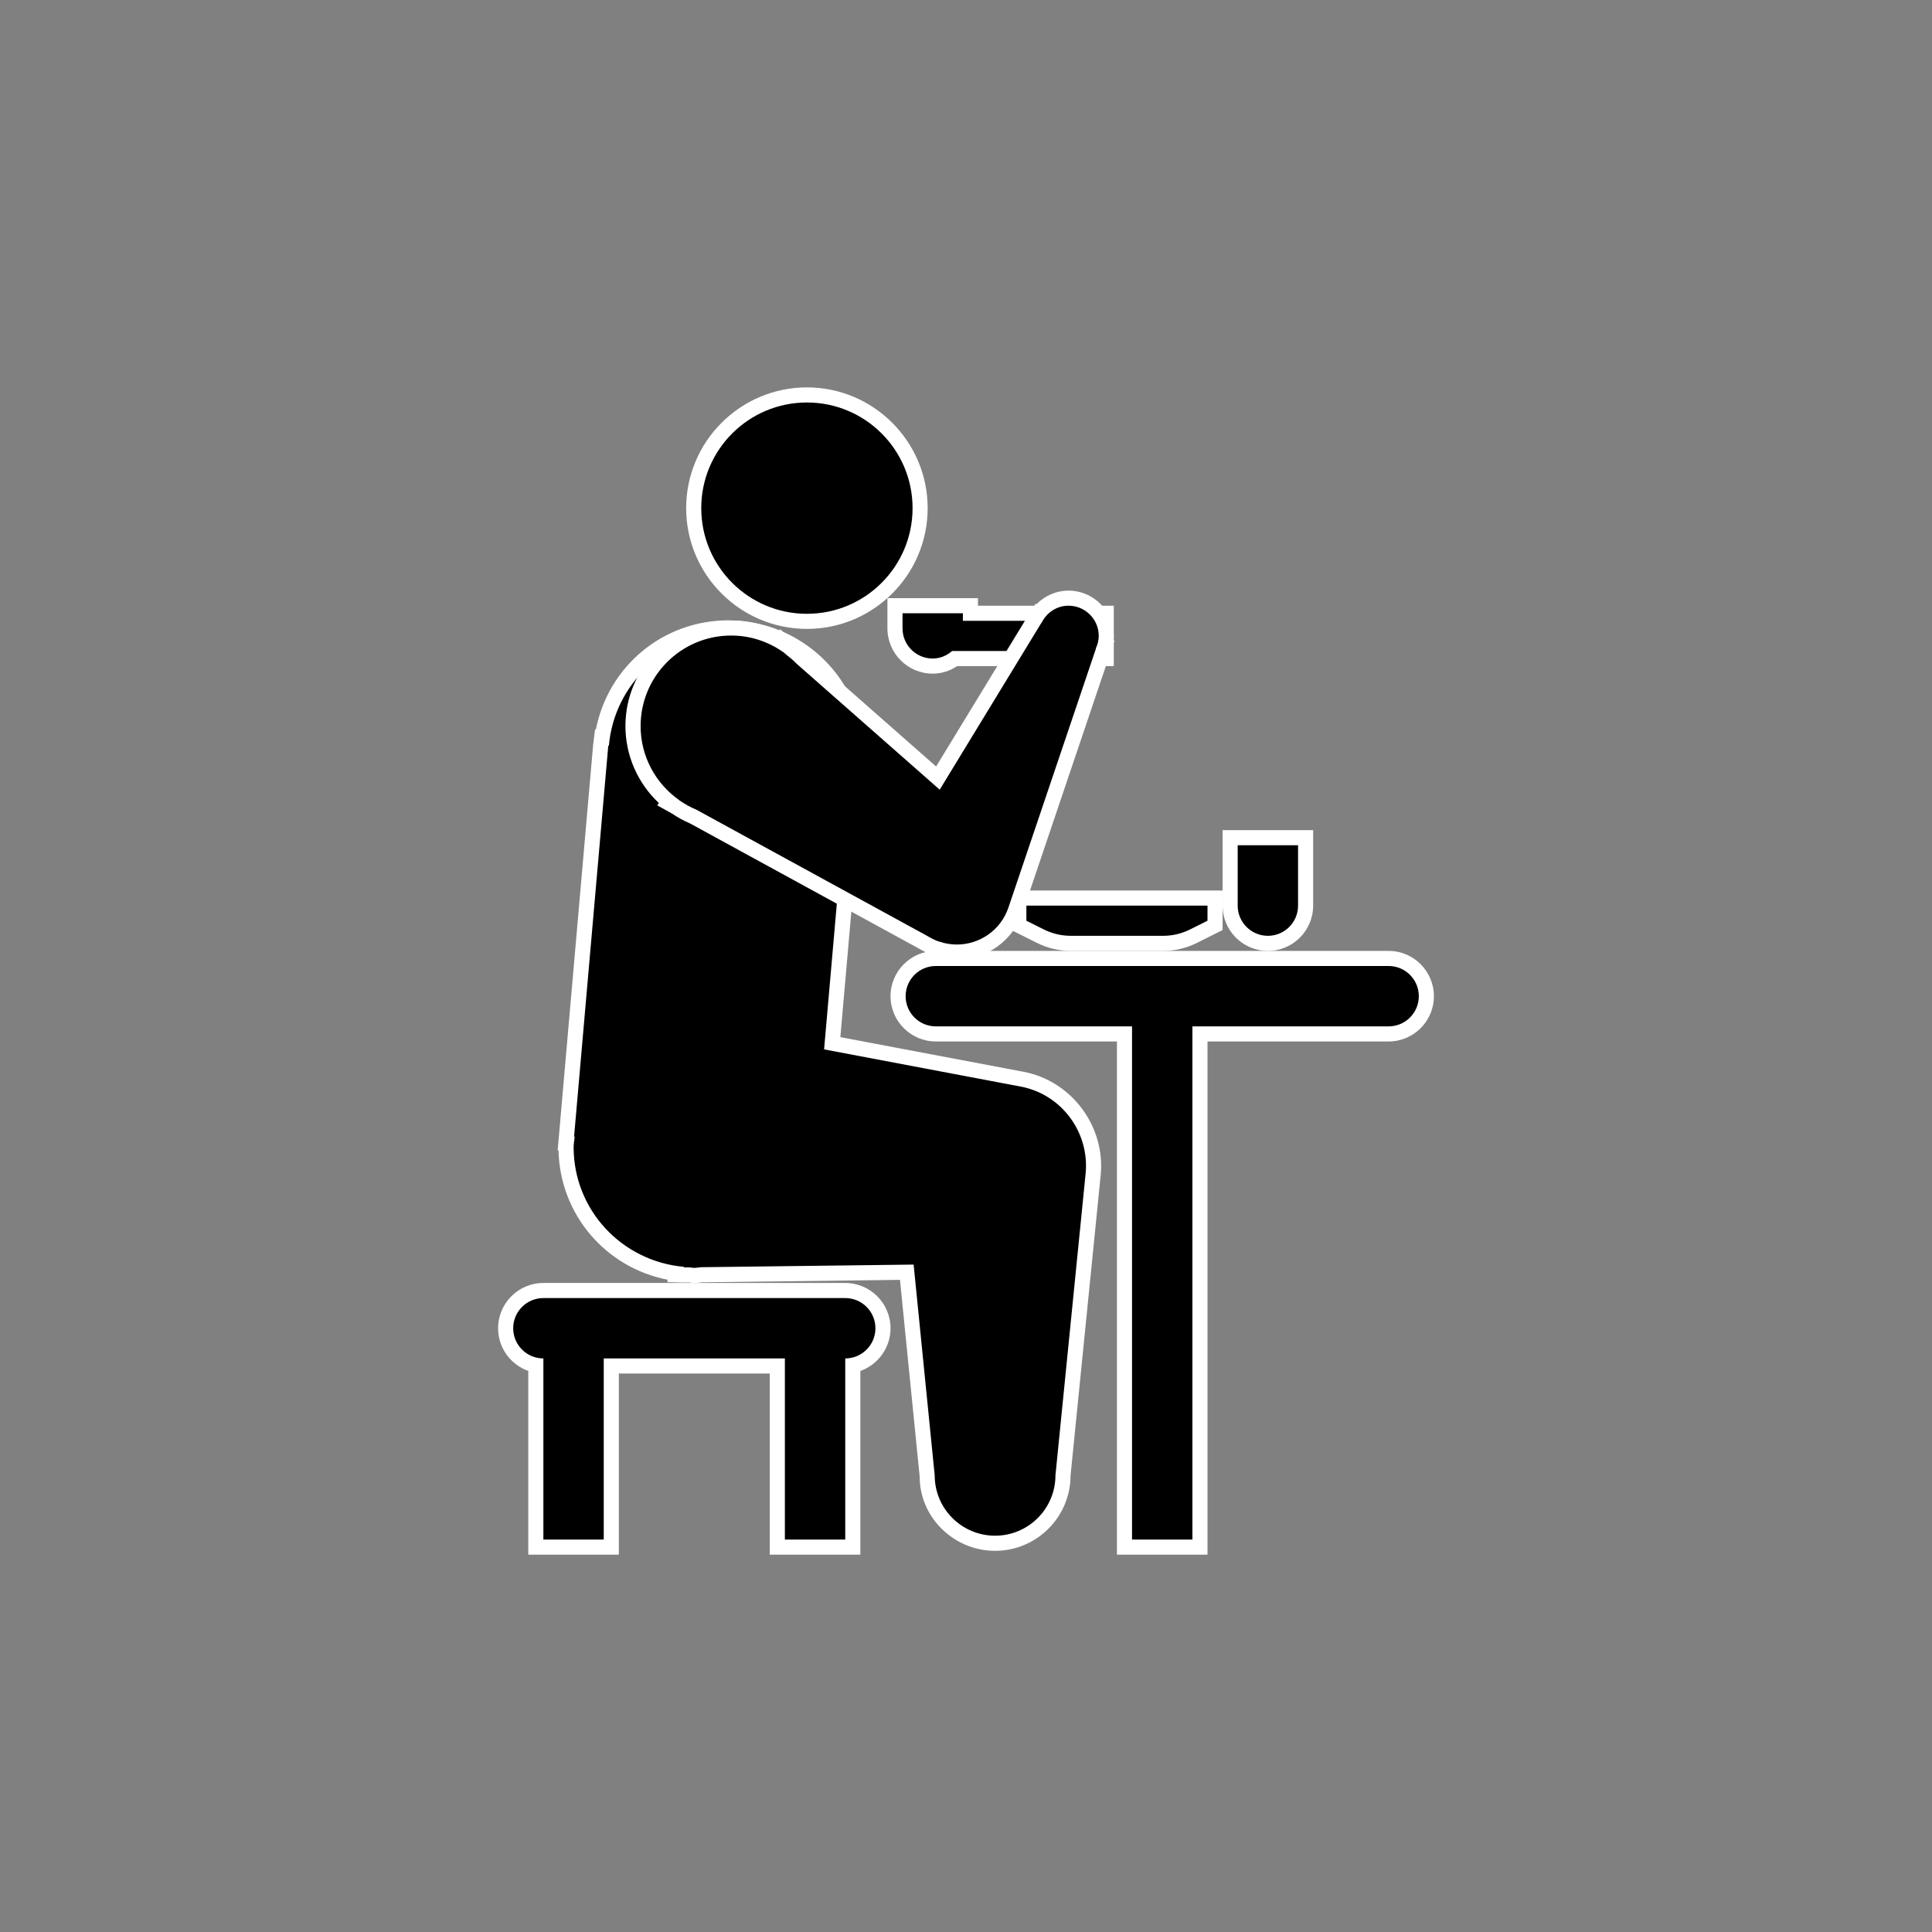 <svg width="64" height="64" viewBox="0 0 64 64" fill="none" xmlns="http://www.w3.org/2000/svg">
<rect x="0" y="0" width="64" height="64" fill="#808080" stroke="none"/>
<path d="M26.73 20.583C28.801 20.583 30.48 18.904 30.48 16.833C30.48 14.762 28.801 13.083 26.73 13.083C24.659 13.083 22.98 14.762 22.98 16.833C22.98 18.904 24.659 20.583 26.73 20.583Z" fill="black"/>
<path d="M26.73 13.333C28.663 13.333 30.23 14.9 30.23 16.833C30.23 18.766 28.663 20.333 26.73 20.333C24.797 20.333 23.23 18.766 23.23 16.833C23.23 14.9 24.797 13.333 26.73 13.333ZM26.73 12.833C24.524 12.833 22.73 14.627 22.73 16.833C22.73 19.039 24.524 20.833 26.73 20.833C28.936 20.833 30.73 19.039 30.73 16.833C30.73 14.627 28.936 12.833 26.73 12.833Z" fill="white"/>
<path d="M32.963 51.122C31.723 51.122 30.713 50.112 30.713 48.872L30.038 42.143L23.225 42.227C23.107 42.243 23.055 42.249 23 42.249L22.869 42.237L22.655 42.233L22.389 42.236L22.391 42.185C20.299 41.886 18.749 40.126 18.749 37.998C18.749 37.93 18.756 37.863 18.765 37.798V37.628L19.919 24.438H19.945C20.244 22.347 22.004 20.798 24.132 20.798C26.476 20.798 28.382 22.704 28.382 25.048C28.382 25.114 28.376 25.179 28.367 25.243V25.418L27.566 34.557L33.856 35.746C35.32 36.023 36.354 37.406 36.21 38.894L35.21 48.894C35.21 50.11 34.201 51.12 32.961 51.12L32.963 51.122Z" fill="black"/>
<path d="M24.133 21.049C26.342 21.049 28.133 22.84 28.133 25.049C28.133 25.168 28.108 25.28 28.098 25.396L28.118 25.398L27.299 34.762L33.224 35.883L33.811 35.994C35.174 36.252 36.094 37.518 35.963 38.872L34.963 48.872C34.963 49.977 34.067 50.872 32.963 50.872C31.859 50.872 30.963 49.977 30.963 48.872L30.265 41.891L23.223 41.978C23.148 41.982 23.077 42 23.002 42C22.943 42 22.887 41.985 22.829 41.983L22.653 41.985L22.655 41.965C20.611 41.786 19.002 40.09 19.002 38C19.002 37.881 19.027 37.769 19.037 37.653L19.017 37.651L20.15 24.7L20.17 24.702C20.348 22.658 22.045 21.049 24.135 21.049M24.133 20.549C21.961 20.549 20.152 22.071 19.74 24.163L19.713 24.161L19.65 24.657L18.517 37.608L18.473 38.107L18.501 38.109C18.551 40.232 20.057 41.988 22.114 42.393L22.107 42.472L22.658 42.485L22.834 42.483C22.89 42.494 22.944 42.501 23.001 42.501C23.067 42.501 23.131 42.494 23.196 42.485L23.25 42.478L29.813 42.397L30.466 48.922C30.464 50.251 31.585 51.373 32.964 51.373C34.343 51.373 35.464 50.251 35.464 48.873L36.462 38.923C36.618 37.306 35.495 35.805 33.905 35.504L33.318 35.393L27.838 34.357L28.618 25.444L28.662 24.945L28.634 24.943C28.576 22.512 26.58 20.552 24.135 20.552L24.133 20.549Z" fill="white"/>
<path d="M37.25 51.25V34.25H31C30.311 34.25 29.75 33.689 29.75 33C29.75 32.311 30.311 31.75 31 31.75H46C46.689 31.75 47.25 32.311 47.25 33C47.25 33.689 46.689 34.25 46 34.25H39.75V51.25H37.25Z" fill="black"/>
<path d="M46 32C46.552 32 47 32.448 47 33C47 33.552 46.552 34 46 34H39.5V51H37.5V34H31C30.448 34 30 33.552 30 33C30 32.448 30.448 32 31 32H46ZM46 31.5H31C30.173 31.5 29.5 32.173 29.5 33C29.5 33.827 30.173 34.5 31 34.5H37V51.5H40V34.5H46C46.827 34.5 47.5 33.827 47.5 33C47.5 32.173 46.827 31.5 46 31.5Z" fill="white"/>
<path d="M25.75 51.25V45.25H20.25V51.25H17.75V45.225C17.18 45.109 16.75 44.604 16.75 44C16.75 43.311 17.311 42.75 18 42.75H28C28.689 42.75 29.25 43.311 29.25 44C29.25 44.604 28.82 45.108 28.25 45.225V51.25H25.75Z" fill="black"/>
<path d="M28 43C28.552 43 29 43.448 29 44C29 44.552 28.552 45 28 45V51H26V45H20V51H18V45C17.448 45 17 44.552 17 44C17 43.448 17.448 43 18 43H28ZM28 42.5H18C17.173 42.5 16.5 43.173 16.5 44C16.5 44.652 16.918 45.208 17.5 45.414V51.5H20.5V45.5H25.5V51.5H28.5V45.414C29.082 45.208 29.5 44.652 29.5 44C29.5 43.173 28.827 42.5 28 42.5Z" fill="white"/>
<path d="M35.472 31.25C35.124 31.25 34.777 31.168 34.466 31.013L33.749 30.655V29.751H40.249V30.655L39.534 31.013C39.222 31.168 38.874 31.25 38.527 31.25H35.472Z" fill="black"/>
<path d="M40 30V30.5L39.422 30.789C39.144 30.928 38.838 31 38.528 31H35.472C35.162 31 34.855 30.928 34.578 30.789L34 30.5V30H40ZM40.5 29.5H33.5V30.809L33.776 30.947L34.354 31.236C34.699 31.409 35.086 31.5 35.472 31.5H38.528C38.914 31.5 39.301 31.409 39.646 31.236L40.224 30.947L40.5 30.809V29.5Z" fill="white"/>
<path d="M42 31.25C41.311 31.25 40.75 30.689 40.75 30V27.75H43.25V30C43.25 30.689 42.689 31.25 42 31.25Z" fill="black"/>
<path d="M43 28V30C43 30.552 42.552 31 42 31C41.448 31 41 30.552 41 30V28H43ZM43.5 27.5H40.5V30C40.5 30.827 41.173 31.5 42 31.5C42.827 31.5 43.5 30.827 43.5 30V27.5Z" fill="white"/>
<path d="M30.897 22.065C30.208 22.065 29.647 21.504 29.647 20.815V20.065H32.147V20.315H36.646V21.815H31.627C31.407 21.979 31.156 22.065 30.897 22.065Z" fill="black"/>
<path d="M31.897 20.315V20.565H36.397V21.565H31.541C31.366 21.715 31.146 21.815 30.897 21.815C30.345 21.815 29.897 21.367 29.897 20.815V20.315H31.897ZM32.397 19.815H29.397V20.815C29.397 21.642 30.07 22.315 30.897 22.315C31.185 22.315 31.461 22.229 31.707 22.065H36.896V20.065H32.396L32.397 19.815Z" fill="white"/>
<path d="M31.698 31.539C31.475 31.539 31.254 31.502 31.041 31.431C30.899 31.397 30.704 31.285 30.531 31.188C30.459 31.146 22.952 27.043 22.952 27.043C22.767 26.968 22.565 26.857 22.377 26.727L22.167 26.612L22.183 26.58C21.42 25.965 20.971 25.036 20.971 24.055C20.971 22.263 22.429 20.805 24.221 20.805C24.792 20.805 25.346 20.955 25.84 21.241L25.861 21.198L26.211 21.502C26.33 21.593 26.458 21.7 26.572 21.821L31.069 25.777L34.396 20.318L34.401 20.32C34.633 20.005 34.997 19.817 35.396 19.817C36.085 19.817 36.646 20.378 36.646 21.067C36.646 21.222 36.615 21.374 36.551 21.529L33.642 30.144C33.36 30.979 32.579 31.54 31.698 31.54V31.539Z" fill="black"/>
<path d="M35.397 20.065C35.949 20.065 36.397 20.513 36.397 21.065C36.397 21.216 36.358 21.356 36.298 21.485L36.304 21.488L33.406 30.063C33.152 30.815 32.45 31.289 31.698 31.289C31.507 31.289 31.312 31.258 31.121 31.194C30.929 31.147 30.623 30.942 30.446 30.856C30.446 30.856 24.058 27.363 23.072 26.824C22.876 26.743 22.692 26.641 22.52 26.522L22.5 26.511L22.502 26.507C21.729 25.964 21.221 25.07 21.221 24.053C21.221 22.396 22.564 21.053 24.221 21.053C24.862 21.053 25.452 21.257 25.94 21.599L25.942 21.595L26.046 21.686C26.168 21.78 26.286 21.879 26.392 21.99L31.129 26.159L34.492 20.641L34.498 20.644C34.658 20.304 34.998 20.064 35.399 20.064M35.397 19.565C34.994 19.565 34.613 19.732 34.335 20.014L34.304 19.999L34.168 20.216C34.143 20.252 34.12 20.289 34.098 20.327L34.063 20.382L31.01 25.391L26.72 21.616C26.642 21.531 26.517 21.421 26.349 21.291L26.27 21.22L25.844 20.845L25.788 20.928C25.301 20.681 24.767 20.553 24.218 20.553C22.288 20.553 20.718 22.123 20.718 24.053C20.718 25.023 21.125 25.944 21.826 26.602L21.773 26.679L22.255 26.947C22.445 27.076 22.646 27.186 22.852 27.274L30.203 31.293C30.275 31.329 30.337 31.364 30.404 31.403C30.591 31.51 30.803 31.63 30.999 31.679C31.197 31.748 31.445 31.789 31.695 31.789C32.683 31.789 33.56 31.16 33.876 30.223L36.774 21.648L36.795 21.584C36.81 21.545 36.823 21.506 36.835 21.467L36.916 21.227L36.886 21.213C36.891 21.164 36.894 21.114 36.894 21.065C36.894 20.238 36.221 19.565 35.394 19.565H35.397Z" fill="white"/>
</svg>
